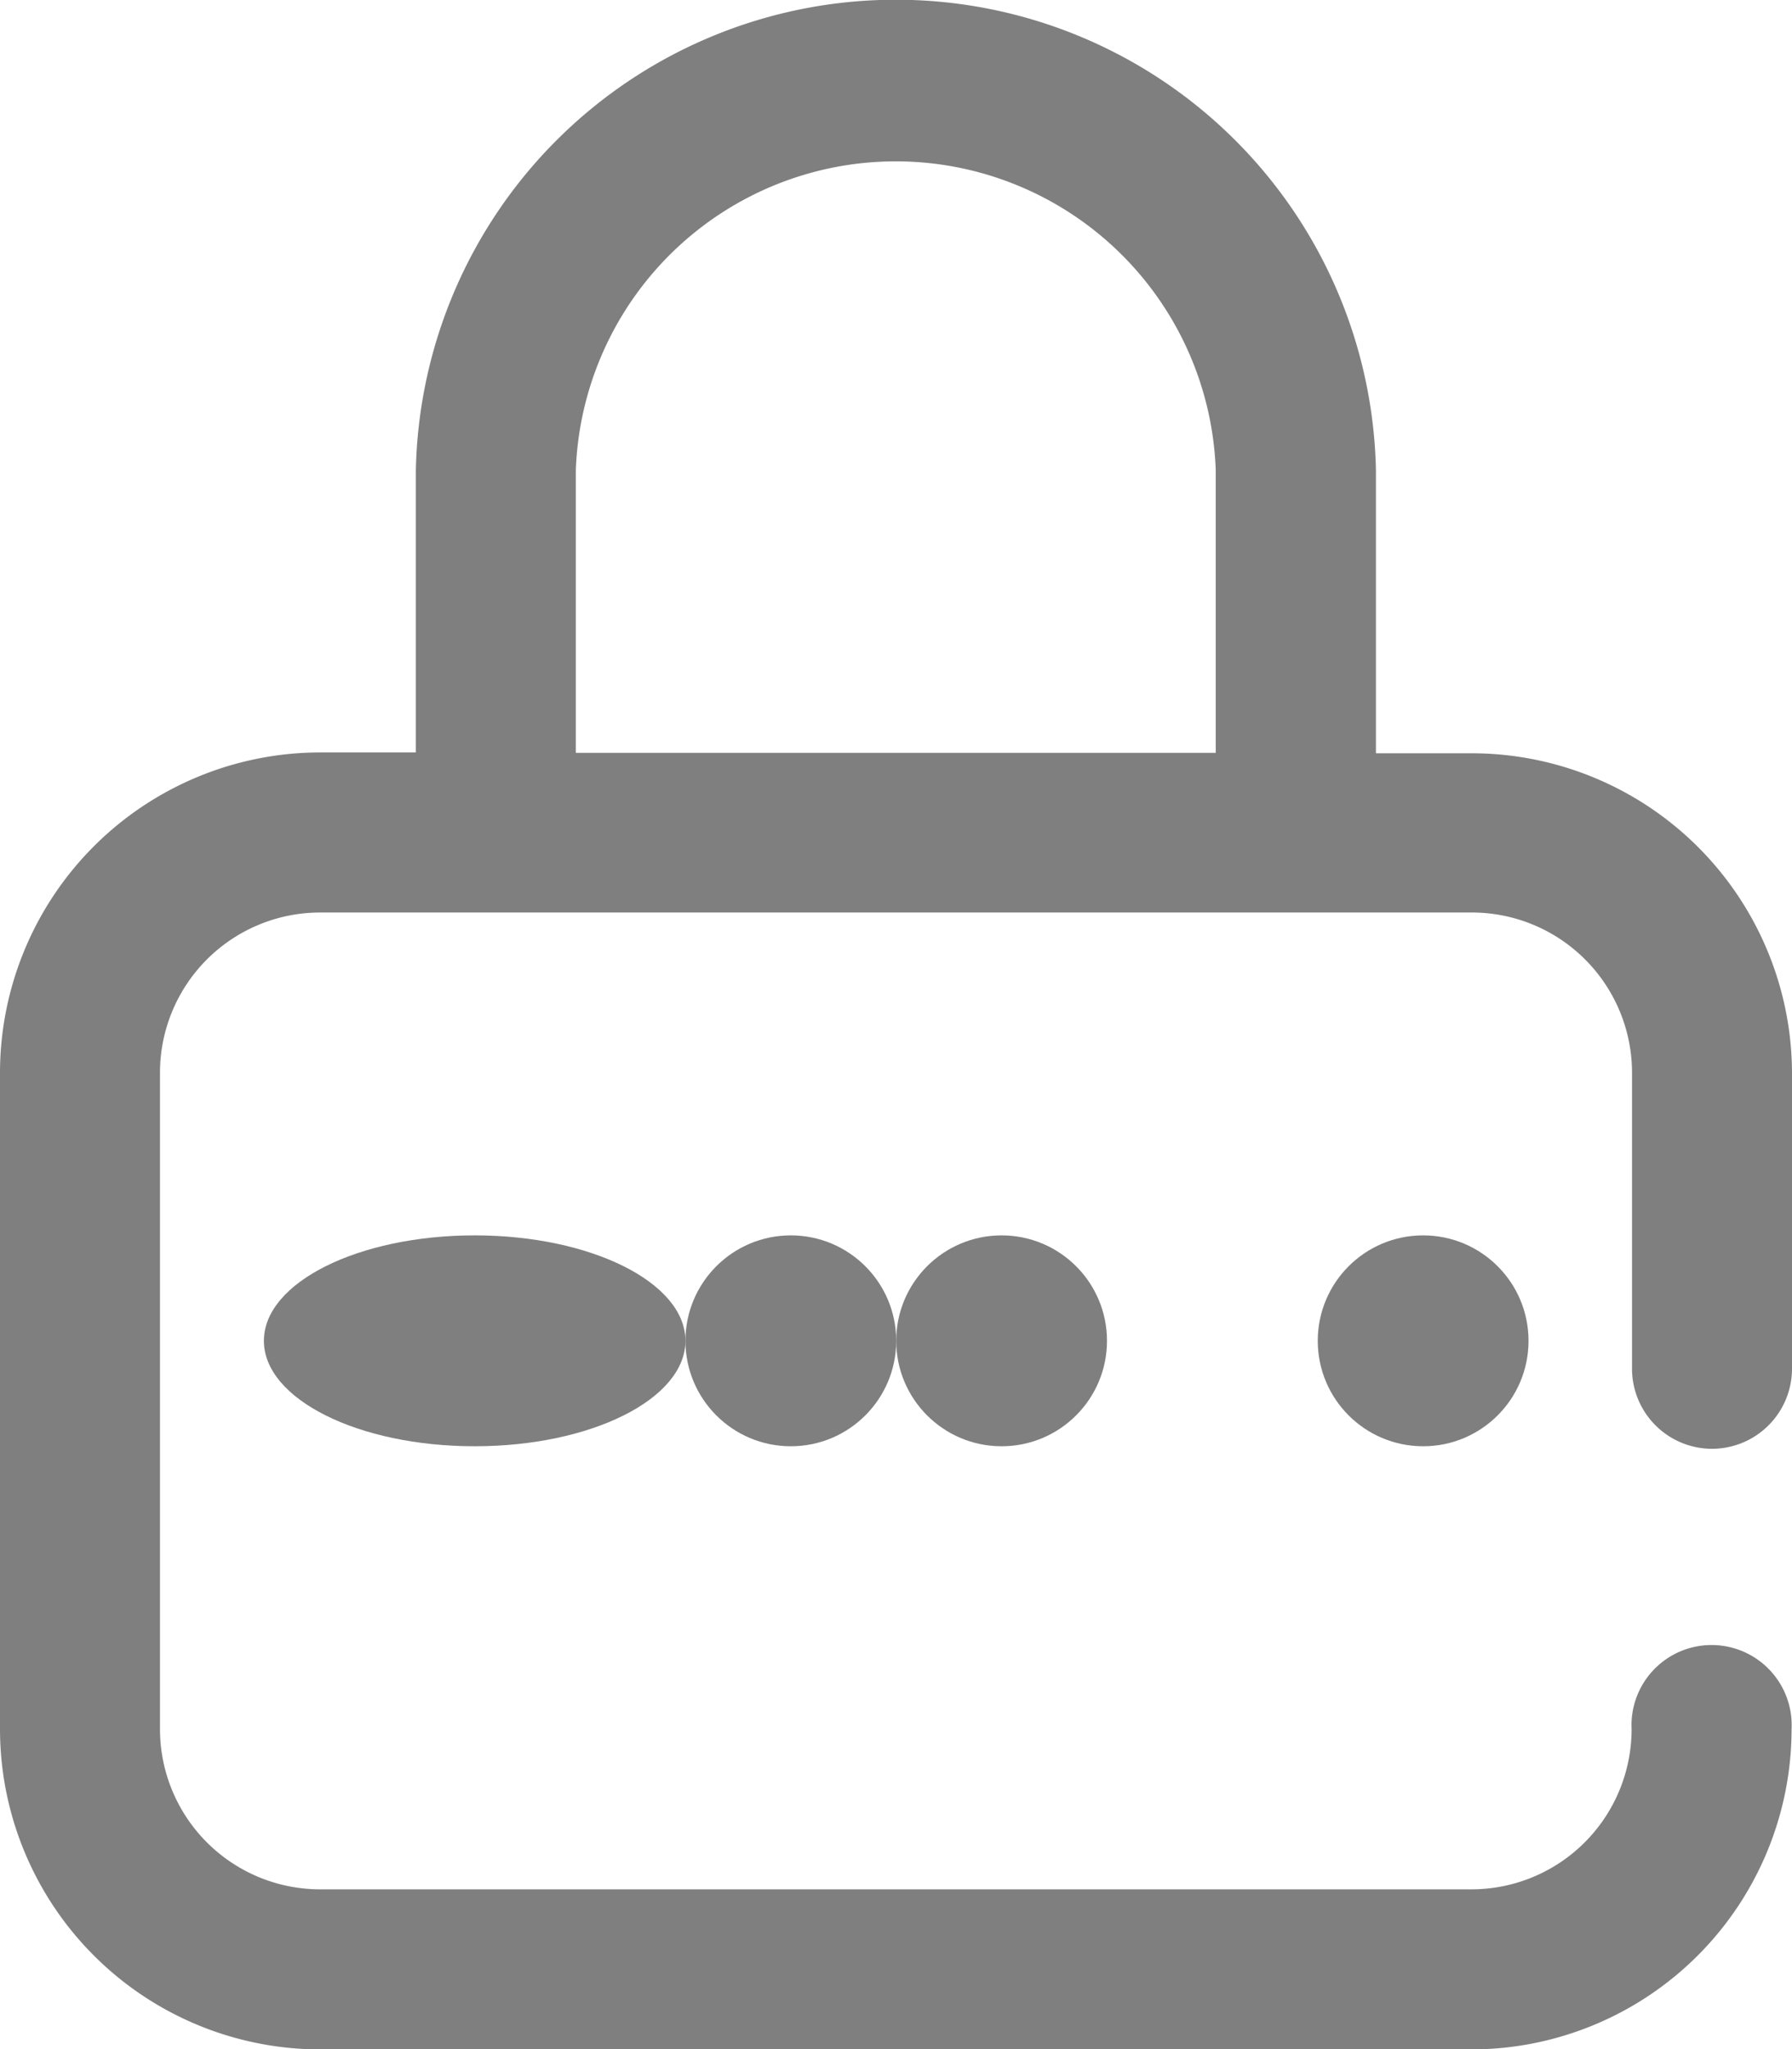 <svg xmlns="http://www.w3.org/2000/svg" width="8.502" height="9.717" viewBox="0 0 8.502 9.717">
  <g id="password" transform="translate(-32)" opacity="0.5">
    <g id="Group_2391" data-name="Group 2391" transform="translate(32)">
      <g id="Group_2390" data-name="Group 2390">
        <circle id="Ellipse_1082" data-name="Ellipse 1082" cx="0.5" cy="0.5" r="0.5" transform="translate(6.252 5.858)"/>
        <path id="Path_11275" data-name="Path 11275" d="M40.122,6.87a.38.38,0,0,0,.38-.38v-1.4a1.52,1.52,0,0,0-1.518-1.518h-.456V2.229a2.278,2.278,0,0,0-4.555,0V3.568h-.455A1.52,1.52,0,0,0,32,5.086V8.2a1.52,1.52,0,0,0,1.518,1.518h5.466A1.52,1.52,0,0,0,40.5,8.2a.38.38,0,1,0-.759,0,.76.76,0,0,1-.759.759H33.518a.76.76,0,0,1-.759-.759V5.086a.76.76,0,0,1,.759-.759h5.466a.76.76,0,0,1,.759.759v1.4A.38.38,0,0,0,40.122,6.87Zm-2.354-3.3H34.732V2.229a1.519,1.519,0,0,1,3.036,0Z" transform="translate(-32 0)"/>
        <circle id="Ellipse_1083" data-name="Ellipse 1083" cx="0.5" cy="0.5" r="0.5" transform="translate(3.252 5.858)"/>
        <ellipse id="Ellipse_1084" data-name="Ellipse 1084" cx="1" cy="0.5" rx="1" ry="0.5" transform="translate(1.252 5.858)"/>
        <circle id="Ellipse_1085" data-name="Ellipse 1085" cx="0.5" cy="0.5" r="0.5" transform="translate(4.252 5.858)"/>
      </g>
    </g>
  </g>
</svg>
